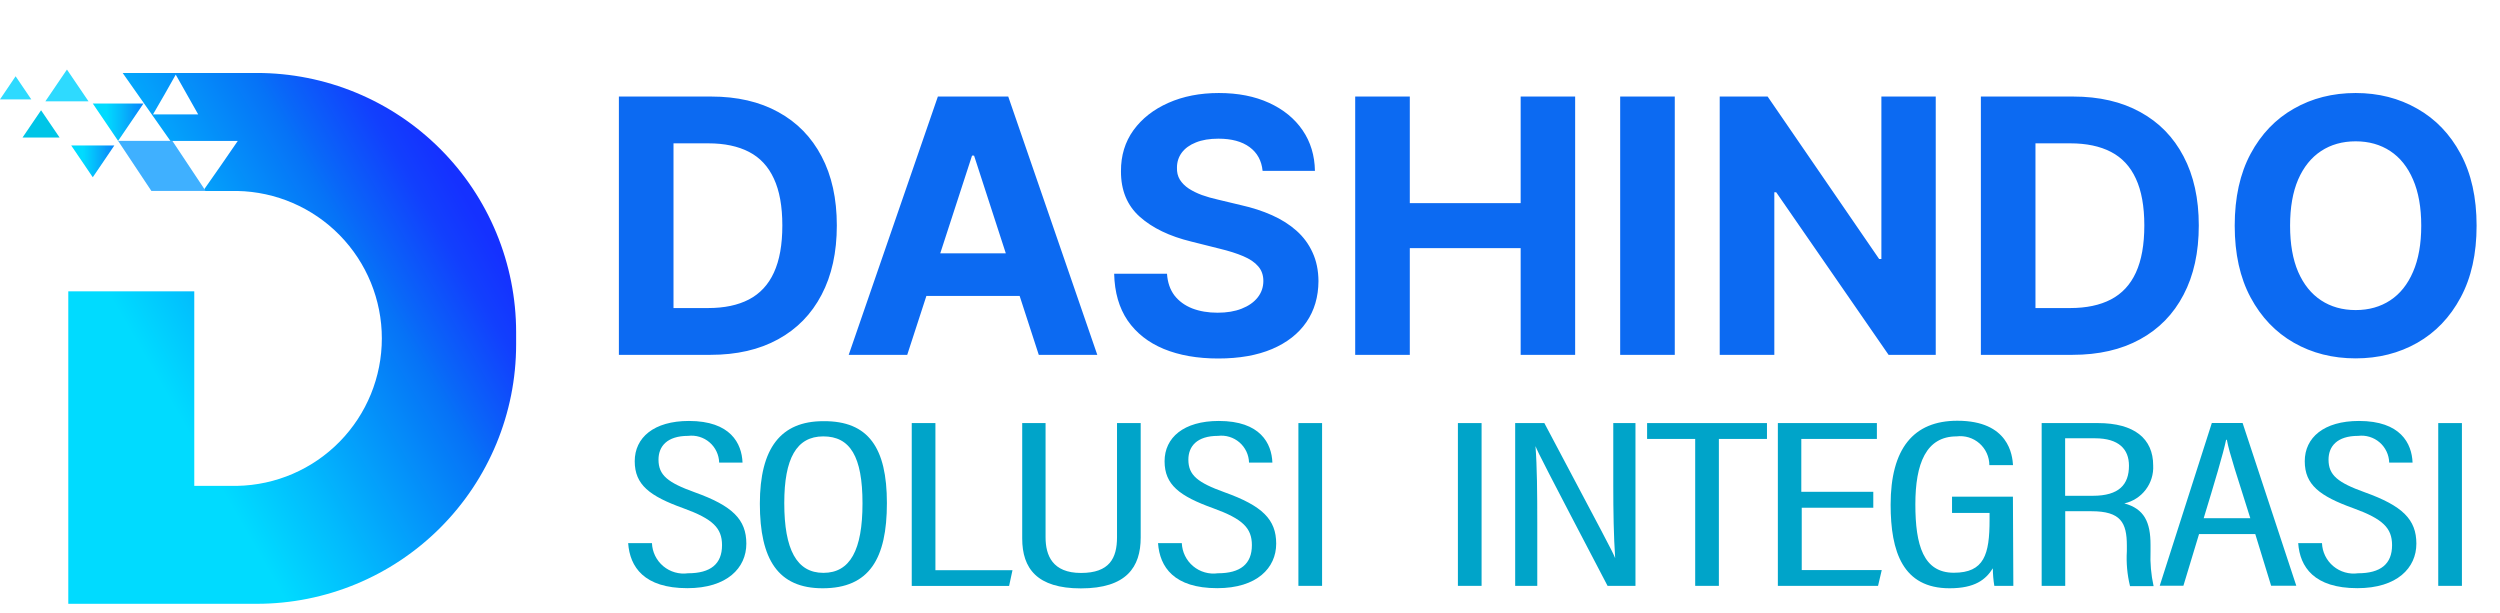<svg width="155" height="38" viewBox="0 0 155 38" fill="none" xmlns="http://www.w3.org/2000/svg">
<path d="M15.927 4.524H7.605L10.565 8.737H14.743L13.698 10.255L12.654 11.746L12.72 11.84H14.708C17.102 11.886 19.382 12.87 21.058 14.579C22.735 16.289 23.674 18.588 23.674 20.982C23.674 23.376 22.735 25.675 21.058 27.384C19.382 29.093 17.102 30.077 14.708 30.124H12.045V18.062H4.234V37.436H15.924C20.187 37.435 24.276 35.741 27.29 32.726C30.305 29.712 31.999 25.623 32 21.36V20.597C32 18.486 31.584 16.396 30.776 14.446C29.969 12.496 28.785 10.724 27.292 9.232C25.8 7.739 24.028 6.555 22.078 5.747C20.128 4.94 18.038 4.524 15.927 4.524V4.524ZM9.485 7.094L10.199 5.861L10.896 4.628L11.592 5.861L12.288 7.094H9.485Z" fill="url(#paint0_linear_59_163)"/>
<path d="M12.747 11.836H9.384L7.322 8.734H10.686L12.747 11.836Z" fill="#3FB0FF"/>
<path d="M7.322 8.734L6.539 7.578L5.752 6.418H7.322H8.896L8.109 7.578L7.322 8.734Z" fill="url(#paint1_linear_59_163)"/>
<path d="M4.151 4.312L4.819 5.297L5.488 6.282H4.151H2.813L3.482 5.297L4.151 4.312Z" fill="#2EDAFF"/>
<path d="M5.752 10.99L5.084 10.005L4.415 9.019H5.752H7.089L6.421 10.005L5.752 10.99Z" fill="url(#paint2_linear_59_163)"/>
<path d="M2.546 6.836L3.12 7.682L3.695 8.528H2.546H1.396L1.971 7.682L2.546 6.836Z" fill="#00C5E7"/>
<path d="M0.968 4.729L1.455 5.447L1.939 6.161H0.968H0L0.484 5.447L0.968 4.729Z" fill="#2EDAFF"/>
<path d="M44.048 22H38.371V5.986H44.095C45.706 5.986 47.092 6.307 48.255 6.948C49.417 7.584 50.311 8.499 50.937 9.692C51.568 10.886 51.883 12.315 51.883 13.977C51.883 15.646 51.568 17.079 50.937 18.278C50.311 19.477 49.412 20.397 48.239 21.038C47.072 21.679 45.675 22 44.048 22ZM41.757 19.099H43.907C44.908 19.099 45.75 18.922 46.433 18.567C47.121 18.208 47.637 17.652 47.981 16.902C48.331 16.146 48.505 15.171 48.505 13.977C48.505 12.794 48.331 11.827 47.981 11.076C47.637 10.326 47.124 9.773 46.441 9.419C45.758 9.064 44.916 8.887 43.915 8.887H41.757V19.099ZM56.248 22H52.62L58.148 5.986H62.511L68.032 22H64.404L60.392 9.646H60.267L56.248 22ZM56.021 15.706H64.591V18.348H56.021V15.706ZM78.281 10.592C78.218 9.961 77.95 9.471 77.476 9.122C77.001 8.772 76.357 8.598 75.544 8.598C74.992 8.598 74.525 8.676 74.144 8.832C73.764 8.983 73.472 9.195 73.269 9.466C73.071 9.737 72.972 10.044 72.972 10.388C72.961 10.675 73.021 10.925 73.151 11.139C73.287 11.353 73.472 11.538 73.707 11.694C73.941 11.845 74.212 11.978 74.52 12.093C74.827 12.202 75.156 12.296 75.505 12.374L76.944 12.719C77.642 12.875 78.284 13.083 78.867 13.344C79.451 13.605 79.957 13.925 80.384 14.306C80.812 14.686 81.143 15.135 81.377 15.651C81.617 16.167 81.74 16.759 81.745 17.426C81.74 18.406 81.49 19.255 80.994 19.975C80.504 20.689 79.795 21.244 78.867 21.64C77.945 22.031 76.832 22.227 75.529 22.227C74.236 22.227 73.11 22.029 72.151 21.633C71.197 21.236 70.451 20.65 69.914 19.873C69.383 19.091 69.104 18.124 69.078 16.972H72.354C72.39 17.509 72.544 17.957 72.815 18.317C73.091 18.672 73.459 18.94 73.918 19.122C74.382 19.3 74.906 19.388 75.49 19.388C76.063 19.388 76.561 19.305 76.983 19.138C77.41 18.971 77.741 18.739 77.976 18.442C78.211 18.145 78.328 17.804 78.328 17.418C78.328 17.058 78.221 16.756 78.007 16.511C77.799 16.266 77.491 16.057 77.085 15.885C76.683 15.713 76.191 15.557 75.607 15.416L73.863 14.978C72.513 14.65 71.447 14.136 70.665 13.438C69.883 12.739 69.495 11.798 69.5 10.615C69.495 9.646 69.753 8.798 70.274 8.074C70.8 7.349 71.522 6.784 72.44 6.377C73.357 5.97 74.4 5.767 75.568 5.767C76.756 5.767 77.793 5.97 78.68 6.377C79.571 6.784 80.264 7.349 80.76 8.074C81.255 8.798 81.51 9.638 81.526 10.592H78.281ZM84.022 22V5.986H87.408V12.593H94.281V5.986H97.659V22H94.281V15.385H87.408V22H84.022ZM103.836 5.986V22H100.451V5.986H103.836ZM120.016 5.986V22H117.092L110.125 11.921H110.008V22H106.622V5.986H109.593L116.506 16.057H116.646V5.986H120.016ZM128.491 22H122.814V5.986H128.537C130.148 5.986 131.535 6.307 132.697 6.948C133.86 7.584 134.754 8.499 135.379 9.692C136.01 10.886 136.325 12.315 136.325 13.977C136.325 15.646 136.01 17.079 135.379 18.278C134.754 19.477 133.855 20.397 132.682 21.038C131.514 21.679 130.117 22 128.491 22ZM126.199 19.099H128.35C129.351 19.099 130.193 18.922 130.875 18.567C131.564 18.208 132.08 17.652 132.424 16.902C132.773 16.146 132.948 15.171 132.948 13.977C132.948 12.794 132.773 11.827 132.424 11.076C132.08 10.326 131.566 9.773 130.883 9.419C130.2 9.064 129.358 8.887 128.358 8.887H126.199V19.099ZM153.549 13.993C153.549 15.739 153.218 17.225 152.556 18.45C151.899 19.675 151.003 20.611 149.866 21.257C148.735 21.898 147.463 22.219 146.051 22.219C144.628 22.219 143.35 21.896 142.219 21.249C141.088 20.603 140.194 19.667 139.537 18.442C138.88 17.217 138.552 15.734 138.552 13.993C138.552 12.247 138.88 10.761 139.537 9.536C140.194 8.311 141.088 7.378 142.219 6.737C143.35 6.09 144.628 5.767 146.051 5.767C147.463 5.767 148.735 6.09 149.866 6.737C151.003 7.378 151.899 8.311 152.556 9.536C153.218 10.761 153.549 12.247 153.549 13.993ZM150.117 13.993C150.117 12.862 149.947 11.908 149.608 11.131C149.275 10.354 148.803 9.765 148.193 9.364C147.583 8.963 146.869 8.762 146.051 8.762C145.232 8.762 144.518 8.963 143.908 9.364C143.298 9.765 142.824 10.354 142.485 11.131C142.151 11.908 141.985 12.862 141.985 13.993C141.985 15.124 142.151 16.078 142.485 16.855C142.824 17.632 143.298 18.221 143.908 18.622C144.518 19.023 145.232 19.224 146.051 19.224C146.869 19.224 147.583 19.023 148.193 18.622C148.803 18.221 149.275 17.632 149.608 16.855C149.947 16.078 150.117 15.124 150.117 13.993Z" fill="#0C6AF2"/>
<path d="M40.421 33.675C40.432 33.949 40.5 34.218 40.621 34.464C40.743 34.71 40.914 34.928 41.124 35.104C41.335 35.28 41.58 35.41 41.843 35.485C42.107 35.561 42.384 35.581 42.655 35.543C44.058 35.543 44.766 34.966 44.766 33.8C44.766 32.738 44.196 32.174 42.374 31.513C40.277 30.759 39.353 30.058 39.353 28.596C39.353 27.135 40.532 26.099 42.714 26.099C45.296 26.099 45.991 27.495 46.037 28.681H44.589C44.582 28.442 44.526 28.207 44.423 27.991C44.321 27.775 44.174 27.582 43.992 27.426C43.811 27.27 43.599 27.154 43.37 27.084C43.141 27.015 42.9 26.994 42.662 27.024C41.351 27.024 40.827 27.679 40.827 28.498C40.827 29.461 41.397 29.92 43.075 30.523C45.414 31.362 46.273 32.207 46.273 33.708C46.273 35.209 45.08 36.467 42.616 36.467C39.936 36.467 39.051 35.156 38.946 33.675H40.421Z" fill="#00A4C9"/>
<path d="M54.988 31.192C54.988 34.632 53.901 36.473 51.004 36.473C48.245 36.473 47.111 34.691 47.111 31.231C47.111 27.771 48.422 26.113 51.043 26.113C53.848 26.087 54.988 27.771 54.988 31.192ZM48.625 31.192C48.625 34.068 49.392 35.517 51.05 35.517C52.708 35.517 53.475 34.108 53.475 31.205C53.475 28.302 52.708 27.056 51.043 27.056C49.379 27.056 48.625 28.433 48.625 31.185V31.192Z" fill="#00A4C9"/>
<path d="M56.528 26.231H57.996V35.353H62.774L62.564 36.329H56.528V26.231Z" fill="#00A4C9"/>
<path d="M64.825 26.231V33.315C64.825 34.429 65.251 35.523 67.021 35.523C68.79 35.523 69.255 34.606 69.255 33.308V26.231H70.723V33.328C70.723 35.163 69.838 36.48 67.014 36.48C64.294 36.48 63.377 35.241 63.377 33.387V26.231H64.825Z" fill="#00A4C9"/>
<path d="M73.272 33.675C73.284 33.949 73.352 34.218 73.473 34.464C73.594 34.71 73.766 34.928 73.976 35.104C74.186 35.28 74.431 35.41 74.695 35.485C74.959 35.561 75.235 35.581 75.507 35.543C76.909 35.543 77.617 34.966 77.617 33.8C77.617 32.738 77.047 32.174 75.225 31.513C73.128 30.759 72.204 30.058 72.204 28.596C72.204 27.135 73.384 26.099 75.566 26.099C78.148 26.099 78.843 27.495 78.888 28.681H77.44C77.434 28.442 77.377 28.207 77.275 27.991C77.172 27.775 77.025 27.582 76.844 27.426C76.662 27.27 76.45 27.154 76.221 27.084C75.992 27.015 75.751 26.994 75.514 27.024C74.203 27.024 73.679 27.679 73.679 28.498C73.679 29.461 74.249 29.92 75.926 30.523C78.266 31.362 79.124 32.207 79.124 33.708C79.124 35.209 77.932 36.467 75.468 36.467C72.787 36.467 71.903 35.156 71.798 33.675H73.272Z" fill="#00A4C9"/>
<path d="M81.969 26.231V36.323H80.501V26.231H81.969Z" fill="#00A4C9"/>
<path d="M91.858 26.231V36.323H90.39V26.231H91.858Z" fill="#00A4C9"/>
<path d="M93.941 36.323V26.231H95.75C99.446 33.216 99.97 34.167 100.141 34.606C100.049 33.249 100.023 31.729 100.023 30.09V26.231H101.399V36.323H99.669C95.829 28.983 95.357 28.059 95.2 27.659C95.298 28.924 95.311 30.575 95.311 32.391V36.323H93.941Z" fill="#00A4C9"/>
<path d="M105.102 27.214H102.12V26.231H109.552V27.214H106.57V36.323H105.102V27.214Z" fill="#00A4C9"/>
<path d="M116.17 31.48H111.708V35.346H116.668L116.439 36.323H110.227V26.231H116.367V27.214H111.681V30.49H116.144V31.473L116.17 31.48Z" fill="#00A4C9"/>
<path d="M124.827 36.323H123.648C123.588 35.963 123.557 35.599 123.556 35.235C123.117 35.936 122.448 36.473 120.875 36.473C117.979 36.473 117.219 34.219 117.219 31.29C117.219 27.817 118.634 26.086 121.354 26.086C124.558 26.086 124.768 28.236 124.807 28.839H123.34C123.339 28.583 123.284 28.331 123.178 28.098C123.072 27.865 122.918 27.658 122.726 27.489C122.534 27.321 122.308 27.195 122.064 27.12C121.819 27.046 121.562 27.024 121.308 27.056C119.421 27.056 118.752 28.734 118.752 31.27C118.752 33.806 119.25 35.51 121.138 35.51C123.025 35.51 123.353 34.37 123.353 32.233V31.801H121.026V30.792H124.801L124.827 36.323Z" fill="#00A4C9"/>
<path d="M128.044 31.676V36.323H126.583V26.231H130.076C132.324 26.231 133.497 27.194 133.497 28.852C133.527 29.393 133.363 29.928 133.035 30.36C132.708 30.792 132.237 31.094 131.708 31.211C132.946 31.545 133.333 32.371 133.333 33.786V34.186C133.303 34.91 133.367 35.635 133.523 36.342H132.062C131.888 35.631 131.821 34.898 131.865 34.167V33.826C131.865 32.391 131.478 31.696 129.67 31.696H128.044V31.676ZM128.044 30.739H129.755C131.38 30.739 131.996 30.045 131.996 28.872C131.996 27.856 131.373 27.174 129.892 27.174H128.038V30.739H128.044Z" fill="#00A4C9"/>
<path d="M136.341 33.112L135.371 36.316H133.903L137.134 26.224H139.041L142.37 36.316H140.81L139.827 33.112H136.341ZM139.519 32.129C138.74 29.651 138.209 28.072 138.065 27.266H138.019C137.835 28.144 137.291 29.959 136.629 32.129H139.519Z" fill="#00A4C9"/>
<path d="M143.963 33.675C143.974 33.949 144.042 34.218 144.163 34.464C144.285 34.71 144.456 34.928 144.666 35.104C144.877 35.28 145.122 35.41 145.385 35.485C145.649 35.561 145.926 35.581 146.197 35.543C147.6 35.543 148.308 34.966 148.308 33.8C148.308 32.738 147.737 32.174 145.916 31.513C143.819 30.759 142.895 30.058 142.895 28.596C142.895 27.135 144.074 26.099 146.256 26.099C148.838 26.099 149.533 27.495 149.579 28.681H148.131C148.124 28.442 148.068 28.207 147.965 27.991C147.862 27.775 147.716 27.582 147.534 27.426C147.353 27.27 147.141 27.154 146.912 27.084C146.683 27.015 146.442 26.994 146.204 27.024C144.893 27.024 144.369 27.679 144.369 28.498C144.369 29.461 144.939 29.92 146.617 30.523C148.956 31.362 149.815 32.207 149.815 33.708C149.815 35.209 148.622 36.467 146.158 36.467C143.478 36.467 142.593 35.156 142.488 33.675H143.963Z" fill="#00A4C9"/>
<path d="M152.639 26.231V36.323H151.171V26.231H152.639Z" fill="#00A4C9"/>
<defs>
<linearGradient id="paint0_linear_59_163" x1="-0.47" y1="29.288" x2="29.514" y2="11.979" gradientUnits="userSpaceOnUse">
<stop offset="0.34" stop-color="#00DBFF"/>
<stop offset="0.48" stop-color="#02BBFD"/>
<stop offset="0.76" stop-color="#0673F7"/>
<stop offset="0.79" stop-color="#0968F8"/>
<stop offset="0.91" stop-color="#1240FD"/>
<stop offset="0.98" stop-color="#1531FF"/>
</linearGradient>
<linearGradient id="paint1_linear_59_163" x1="5.752" y1="7.578" x2="8.896" y2="7.578" gradientUnits="userSpaceOnUse">
<stop offset="0.27" stop-color="#00DBFF"/>
<stop offset="0.55" stop-color="#05BBFC"/>
<stop offset="0.74" stop-color="#08A3F9"/>
<stop offset="0.82" stop-color="#0798FB"/>
<stop offset="0.98" stop-color="#0689FF"/>
</linearGradient>
<linearGradient id="paint2_linear_59_163" x1="4.415" y1="10.005" x2="7.089" y2="10.005" gradientUnits="userSpaceOnUse">
<stop offset="0.27" stop-color="#00DBFF"/>
<stop offset="0.55" stop-color="#05BBFC"/>
<stop offset="0.74" stop-color="#08A3F9"/>
<stop offset="0.82" stop-color="#0798FB"/>
<stop offset="0.98" stop-color="#0689FF"/>
</linearGradient>
</defs>
</svg>
